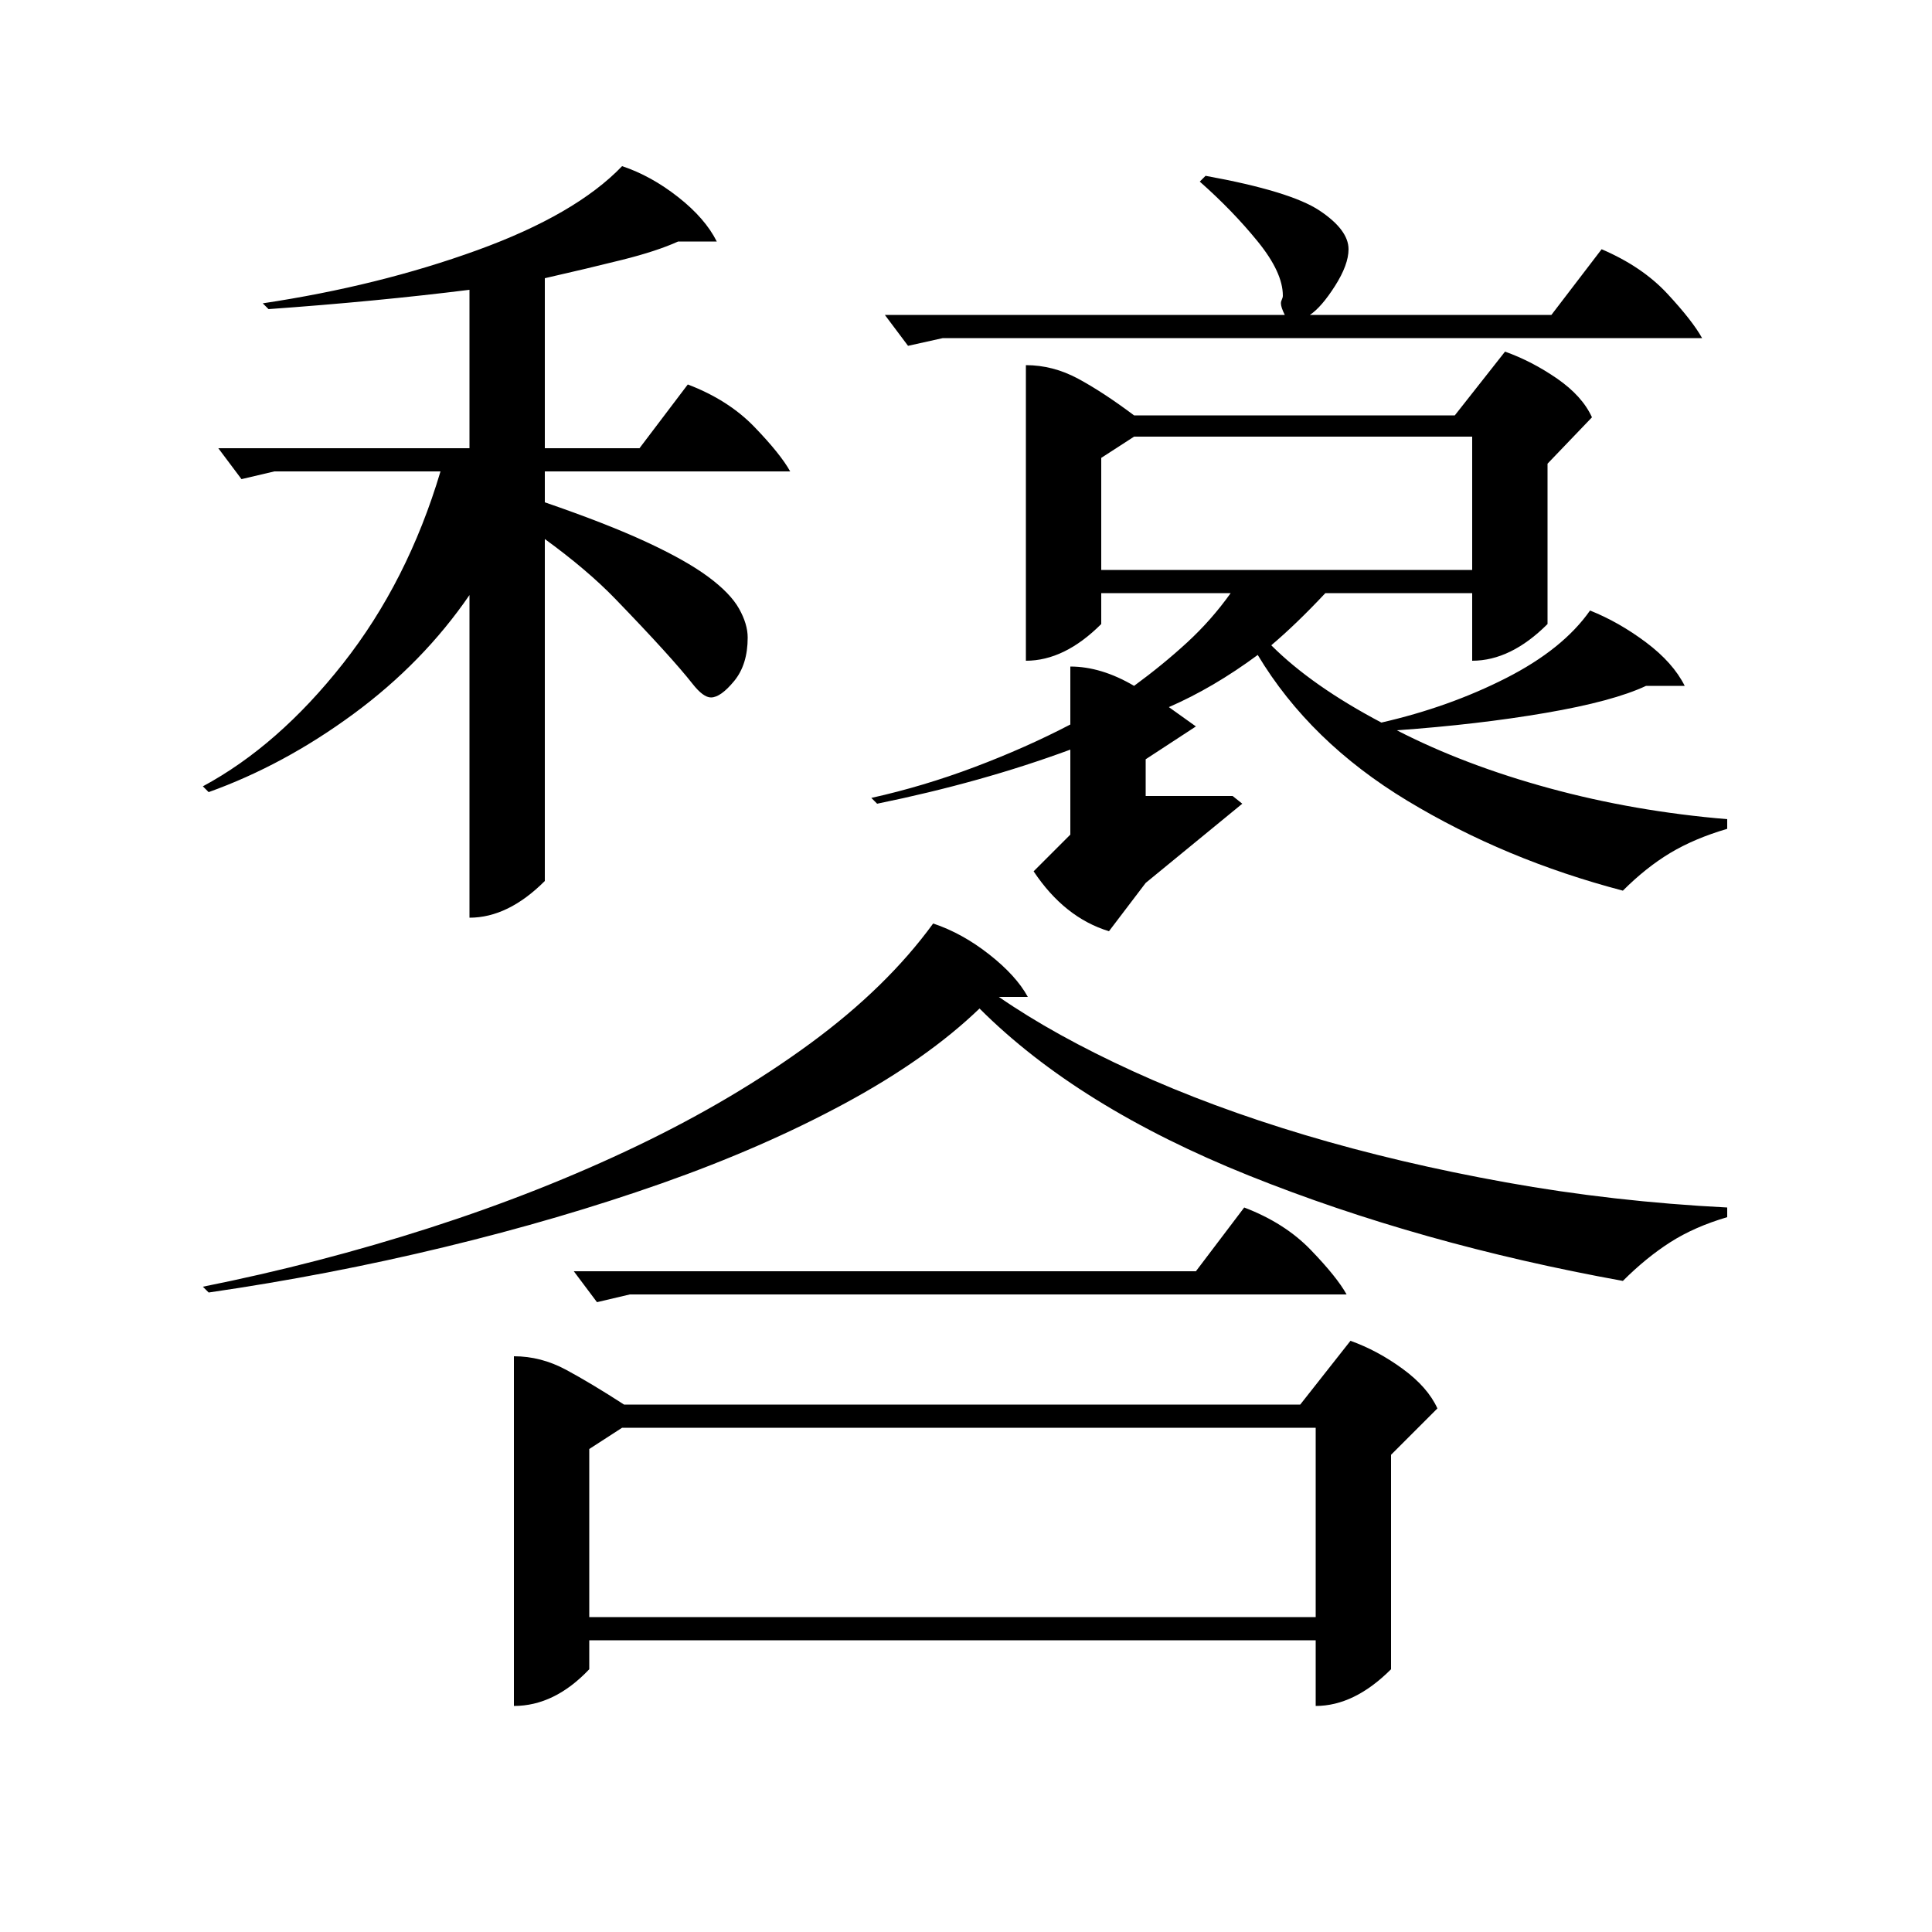 <?xml version="1.0" standalone="no"?>
<!DOCTYPE svg PUBLIC "-//W3C//DTD SVG 1.1//EN" "http://www.w3.org/Graphics/SVG/1.1/DTD/svg11.dtd" >
<svg xmlns="http://www.w3.org/2000/svg" xmlns:xlink="http://www.w3.org/1999/xlink" version="1.1" viewBox="0 -200 1000 1000">
  <g transform="matrix(1 0 0 -1 0 800)">
   <path fill="currentColor"
d="M266 298q14 0 27 -7t30 -18h350l26 33q14 -5 27 -14.5t18 -20.5l-24 -24v-111q-19 -19 -39 -19v34h-376v-15q-18 -19 -39 -19v181zM823 684q15 -6 29 -16.5t20 -22.5h-20q-17 -8 -52 -14t-77 -9q35 -18 79 -30t92 -16v-5q-17 -5 -29.5 -12.5t-24.5 -19.5
q-61 16 -111.5 46.5t-77.5 75.5q-23 -17 -46 -27l14 -10l-26 -17v-19h45l5 -4l-50 -41l-19 -25q-23 7 -39 31l19 19v44q-46 -17 -100 -28l-3 3q27 6 53.5 16t49.5 22v30q16 0 33 -10q15 11 27.5 22.5t22.5 25.5h-67v-16q-19 -19 -39 -19v153q14 0 27 -7t29 -19h166l26 33
q14 -5 27 -14t18 -20l-23 -24v-83q-19 -19 -39 -19v35h-76q-15 -16 -28 -27q21 -21 57 -40q35 8 64.5 23t43.5 35zM305 163h376v98h-359l-17 -11v-87zM142 756l-17 -4l-12 16h130v82q-24 -3 -50 -5.5t-54 -4.5l-3 3q60 9 111 27.5t75 43.5q15 -5 29 -16t20 -23h-20
q-11 -5 -29 -9.5t-40 -9.5v-88h49l25 33q21 -8 34.5 -22t18.5 -23h-127v-16q32 -11 52.5 -20.5t32 -18t16 -16.5t4.5 -15q0 -14 -7 -22.5t-12 -8.5q-4 0 -9.5 7t-15.5 18t-24.5 26t-36.5 31v-177q-19 -19 -39 -19v167q-24 -35 -60 -61.5t-75 -40.5l-3 3q39 21 72.5 63.5
t50.5 99.5h-86zM483 522q15 -5 29 -16t20 -22h-15q29 -20 69.5 -38.5t89 -33t104 -24.5t114.5 -13v-5q-17 -5 -29.5 -13t-24.5 -20q-105 19 -193.5 54.5t-139.5 86.5q-27 -26 -69.5 -49t-95 -41.5t-112.5 -33t-122 -23.5l-3 3q60 12 117.5 30.5t107.5 42.5t89.5 53t63.5 62z
M570 705h192v69h-175l-17 -11v-58zM488 825l-18 -4l-12 16h207q-2 4 -2 6q0 1 0.5 2t0.5 2q0 12 -13 28t-30 31l3 3q44 -8 59 -18t15 -20q0 -8 -7 -19t-13 -15h125l26 34q21 -9 34 -23t18 -23h-393zM326 330l-17 -4l-12 16h322l25 33q21 -8 34.5 -22t18.5 -23h-371z" />
  </g>

</svg>

